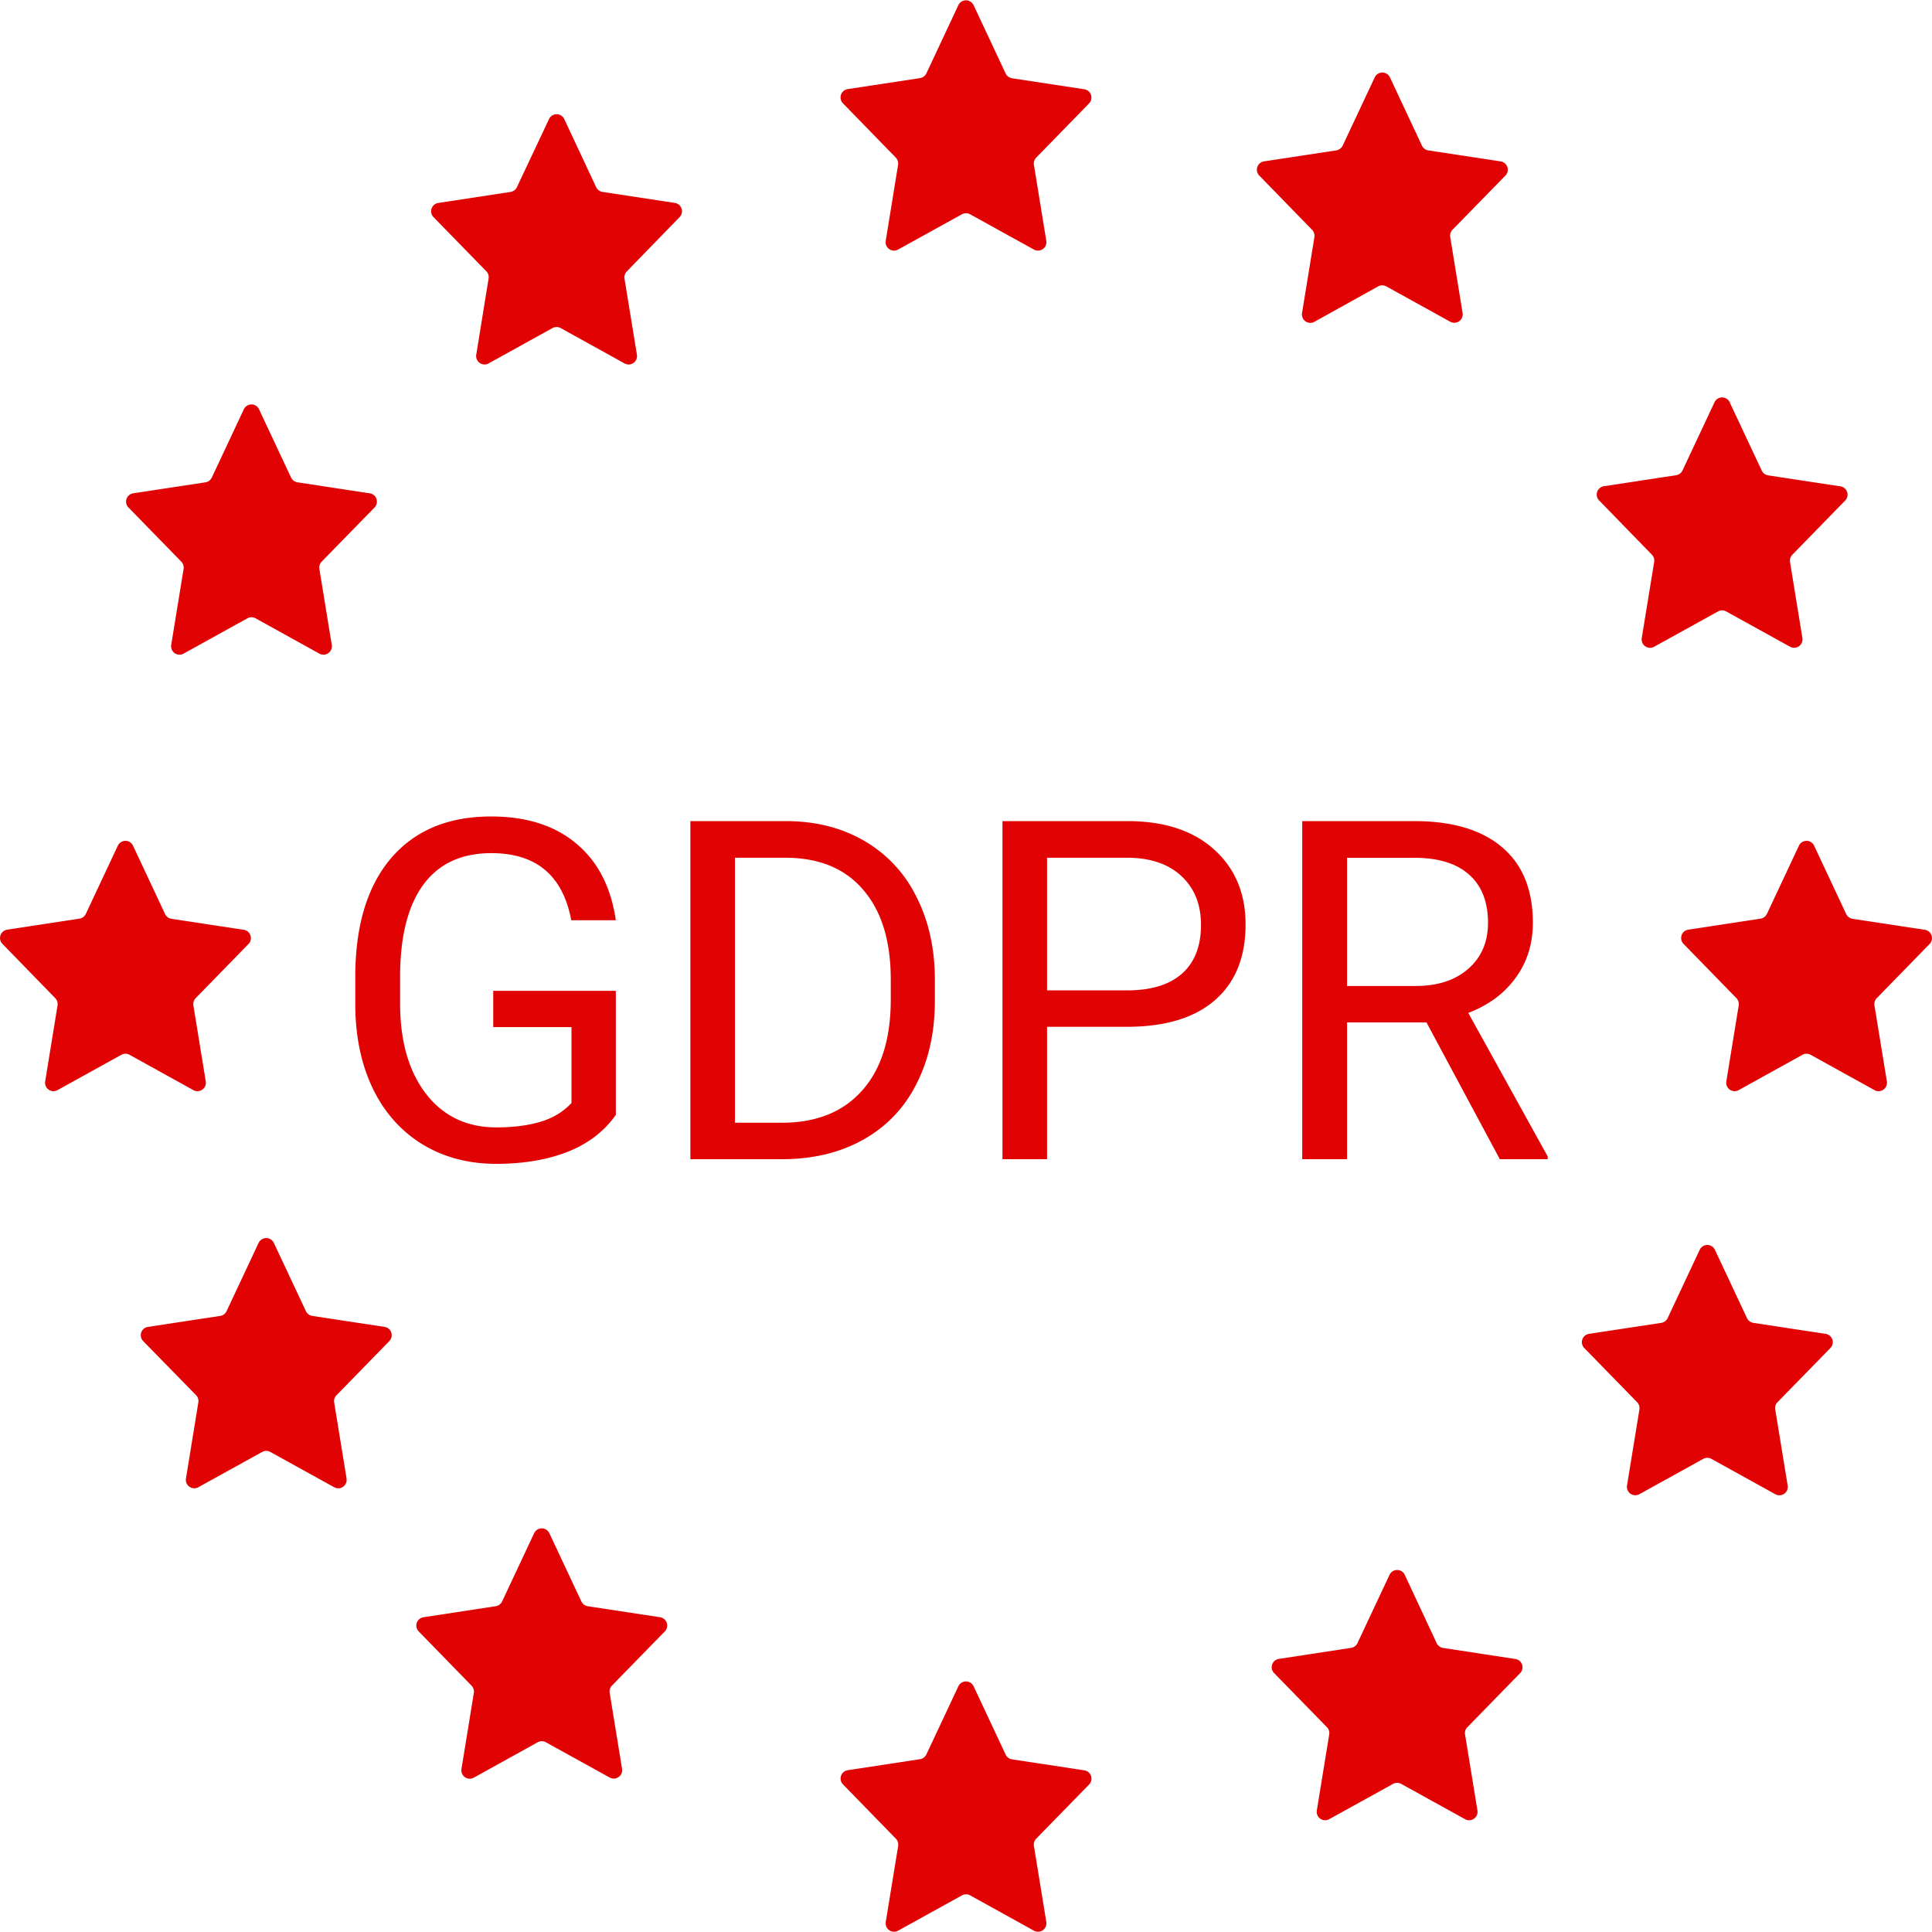 <svg width="65" height="65" fill="none" xmlns="http://www.w3.org/2000/svg">
  <g clip-path="url(#prefix__clip0)" fill="#E10303">
    <path
      d="M32.756.175l1.078 2.298c.04.084.12.144.213.16l2.434.37a.283.283 0 01.159.477l-1.778 1.823a.288.288 0 00-.077.243l.417 2.559a.283.283 0 01-.415.292l-2.15-1.188a.286.286 0 00-.274 0l-2.149 1.188a.283.283 0 01-.415-.292l.416-2.56a.288.288 0 00-.077-.242L28.36 3.476a.283.283 0 01.16-.478l2.433-.37a.288.288 0 00.214-.16L32.245.17a.282.282 0 01.51.005zM32.756 56.733l1.078 2.298c.04.085.12.144.213.16l2.434.37a.283.283 0 01.16.478l-1.78 1.822a.288.288 0 00-.076.243l.417 2.559a.283.283 0 01-.415.293l-2.149-1.189a.285.285 0 00-.273 0l-2.15 1.189a.283.283 0 01-.415-.293l.418-2.559a.288.288 0 00-.077-.243l-1.78-1.827a.283.283 0 01.159-.477l2.433-.371a.288.288 0 00.214-.16l1.078-2.297a.282.282 0 01.51.005zM18.981 4l1.076 2.297c.04.085.12.145.214.16l2.433.37a.283.283 0 01.16.478l-1.776 1.827a.281.281 0 00-.077.243l.417 2.559a.282.282 0 01-.416.293l-2.15-1.19a.285.285 0 00-.273 0l-2.15 1.19a.283.283 0 01-.416-.293l.415-2.564a.284.284 0 00-.076-.243l-1.777-1.822a.283.283 0 01.16-.477l2.434-.371a.284.284 0 00.212-.16L18.474 4a.283.283 0 01.507 0zM47.26 52.98l1.076 2.303c.041.085.121.145.214.16l2.433.372a.282.282 0 01.16.476l-1.776 1.82a.278.278 0 00-.077.242l.417 2.559a.283.283 0 01-.416.293l-2.15-1.188a.28.28 0 00-.273 0l-2.149 1.188a.283.283 0 01-.416-.293l.417-2.559a.28.28 0 00-.076-.242l-1.779-1.823a.283.283 0 01.16-.476l2.434-.372a.284.284 0 00.212-.16l1.078-2.297a.284.284 0 01.512-.003zM8.715 13.77l1.078 2.297c.041.085.121.144.214.16l2.433.37a.283.283 0 01.16.478l-1.779 1.822a.288.288 0 00-.076.243l.417 2.559a.283.283 0 01-.415.293l-2.15-1.19a.286.286 0 00-.273 0l-2.15 1.19a.283.283 0 01-.414-.293l.417-2.559a.288.288 0 00-.077-.243l-1.78-1.825a.283.283 0 01.16-.475l2.432-.37a.288.288 0 00.214-.16l1.078-2.298a.282.282 0 01.511 0zM57.697 42.049l1.078 2.297c.04.085.12.145.212.16l2.434.37a.283.283 0 01.16.478l-1.78 1.822a.284.284 0 00-.075.243l.418 2.56a.282.282 0 01-.417.292l-2.149-1.189a.286.286 0 00-.274 0l-2.149 1.189a.283.283 0 01-.416-.293l.417-2.559a.282.282 0 00-.077-.243L53.3 45.352a.283.283 0 01.16-.476l2.433-.37a.286.286 0 00.213-.16l1.078-2.297a.283.283 0 01.513 0zM4.476 28.454l1.078 2.298c.041.085.121.144.214.16l2.433.37a.283.283 0 01.16.477l-1.778 1.823a.288.288 0 00-.077.243l.417 2.559a.283.283 0 01-.415.293l-2.15-1.19a.286.286 0 00-.274 0l-2.15 1.19a.283.283 0 01-.414-.293l.416-2.56a.288.288 0 00-.077-.242L.081 31.755a.283.283 0 01.16-.477l2.432-.371a.288.288 0 00.214-.16l1.078-2.297a.282.282 0 01.511.004zM61.035 28.454l1.078 2.298c.04.085.12.144.214.16l2.433.37a.283.283 0 01.16.477l-1.779 1.823a.288.288 0 00-.077.243l.418 2.559a.283.283 0 01-.415.293l-2.15-1.19a.286.286 0 00-.273 0l-2.15 1.19a.283.283 0 01-.414-.293l.417-2.559a.288.288 0 00-.077-.243l-1.78-1.827a.283.283 0 01.16-.477l2.432-.371a.288.288 0 00.214-.16l1.078-2.297a.282.282 0 01.511.004zM9.213 41.815l1.079 2.297c.04.085.12.145.213.16l2.433.37a.283.283 0 01.16.478l-1.778 1.823a.278.278 0 00-.077.242l.417 2.559a.283.283 0 01-.416.293l-2.15-1.188a.28.28 0 00-.273 0l-2.15 1.188a.283.283 0 01-.414-.297l.416-2.558a.28.28 0 00-.076-.242l-1.78-1.82a.283.283 0 01.16-.478l2.433-.37a.284.284 0 00.213-.16l1.078-2.297a.284.284 0 01.512 0zM58.194 13.535l1.078 2.298c.041.085.121.144.214.16l2.433.37a.283.283 0 01.16.477L60.3 18.665a.285.285 0 00-.077.242l.417 2.559a.283.283 0 01-.415.293l-2.15-1.188a.28.28 0 00-.273 0l-2.149 1.188a.283.283 0 01-.417-.297l.417-2.558a.282.282 0 00-.077-.242L53.8 16.836a.283.283 0 01.16-.477l2.433-.371a.286.286 0 00.213-.16l1.078-2.297a.283.283 0 01.511.003zM18.482 51.582l1.078 2.298c.04.085.12.144.214.16l2.433.37a.283.283 0 01.16.477l-1.779 1.823a.289.289 0 00-.076.243l.417 2.559a.283.283 0 01-.415.292l-2.15-1.188a.286.286 0 00-.273 0l-2.151 1.192a.283.283 0 01-.415-.293l.417-2.559a.288.288 0 00-.077-.243l-1.778-1.826a.283.283 0 01.16-.477l2.432-.371a.288.288 0 00.214-.16l1.078-2.297a.283.283 0 01.511 0zM46.762 2.601L47.84 4.9c.04.085.12.145.213.16l2.434.37a.283.283 0 01.16.478l-1.78 1.822a.288.288 0 00-.076.243l.417 2.559a.283.283 0 01-.415.293L46.64 9.635a.286.286 0 00-.273 0l-2.147 1.193a.283.283 0 01-.415-.293l.417-2.558a.289.289 0 00-.077-.244l-1.778-1.826a.283.283 0 01.16-.478l2.433-.37a.288.288 0 00.213-.16l1.079-2.297a.282.282 0 01.51 0zM20.719 37.508c-.386.552-.925.966-1.617 1.242-.688.27-1.49.406-2.407.406-.927 0-1.75-.216-2.468-.648-.72-.438-1.277-1.058-1.672-1.86-.39-.802-.591-1.731-.602-2.789v-.992c0-1.713.399-3.041 1.195-3.984.803-.943 1.928-1.414 3.375-1.414 1.188 0 2.144.304 2.868.914.724.604 1.166 1.463 1.328 2.578h-1.5c-.282-1.505-1.177-2.258-2.688-2.258-1.005 0-1.768.354-2.289 1.063-.515.703-.776 1.724-.781 3.062v.93c0 1.276.292 2.291.875 3.047.583.75 1.372 1.125 2.367 1.125.563 0 1.055-.063 1.477-.188.422-.125.77-.336 1.047-.633v-2.554h-2.633v-1.22h4.125v4.173zM23.227 39V27.625h3.21c.99 0 1.865.219 2.625.656a4.414 4.414 0 011.758 1.867c.417.808.628 1.735.633 2.782v.726c0 1.073-.208 2.013-.625 2.82a4.338 4.338 0 01-1.773 1.86c-.766.432-1.66.654-2.68.664h-3.148zm1.5-10.14v8.913h1.578c1.156 0 2.054-.359 2.695-1.078.646-.718.969-1.742.969-3.07v-.664c0-1.292-.305-2.294-.914-3.008-.604-.719-1.464-1.083-2.578-1.094h-1.75zm10.5 5.687V39h-1.5V27.625h4.195c1.245 0 2.219.318 2.922.953.708.636 1.062 1.477 1.062 2.524 0 1.104-.346 1.955-1.039 2.554-.687.594-1.674.89-2.96.89h-2.68zm0-1.227h2.695c.802 0 1.417-.187 1.844-.562.427-.38.64-.927.64-1.64 0-.678-.213-1.22-.64-1.626-.427-.406-1.013-.617-1.758-.633h-2.781v4.461zm12.765 1.078H45.32V39h-1.508V27.625h3.766c1.281 0 2.266.292 2.953.875.693.583 1.04 1.432 1.04 2.547 0 .708-.193 1.325-.579 1.851-.38.526-.911.92-1.594 1.18l2.672 4.828V39h-1.61l-2.468-4.602zm-2.672-1.226h2.305c.745 0 1.336-.193 1.773-.578.443-.386.664-.901.664-1.547 0-.703-.21-1.242-.632-1.617-.417-.375-1.021-.565-1.813-.57H45.32v4.312z" />
  </g>
  <defs>
    <clipPath id="prefix__clip0">
      <path fill="#fff" d="M0 0h65v65H0z" />
    </clipPath>
  </defs>
</svg>

